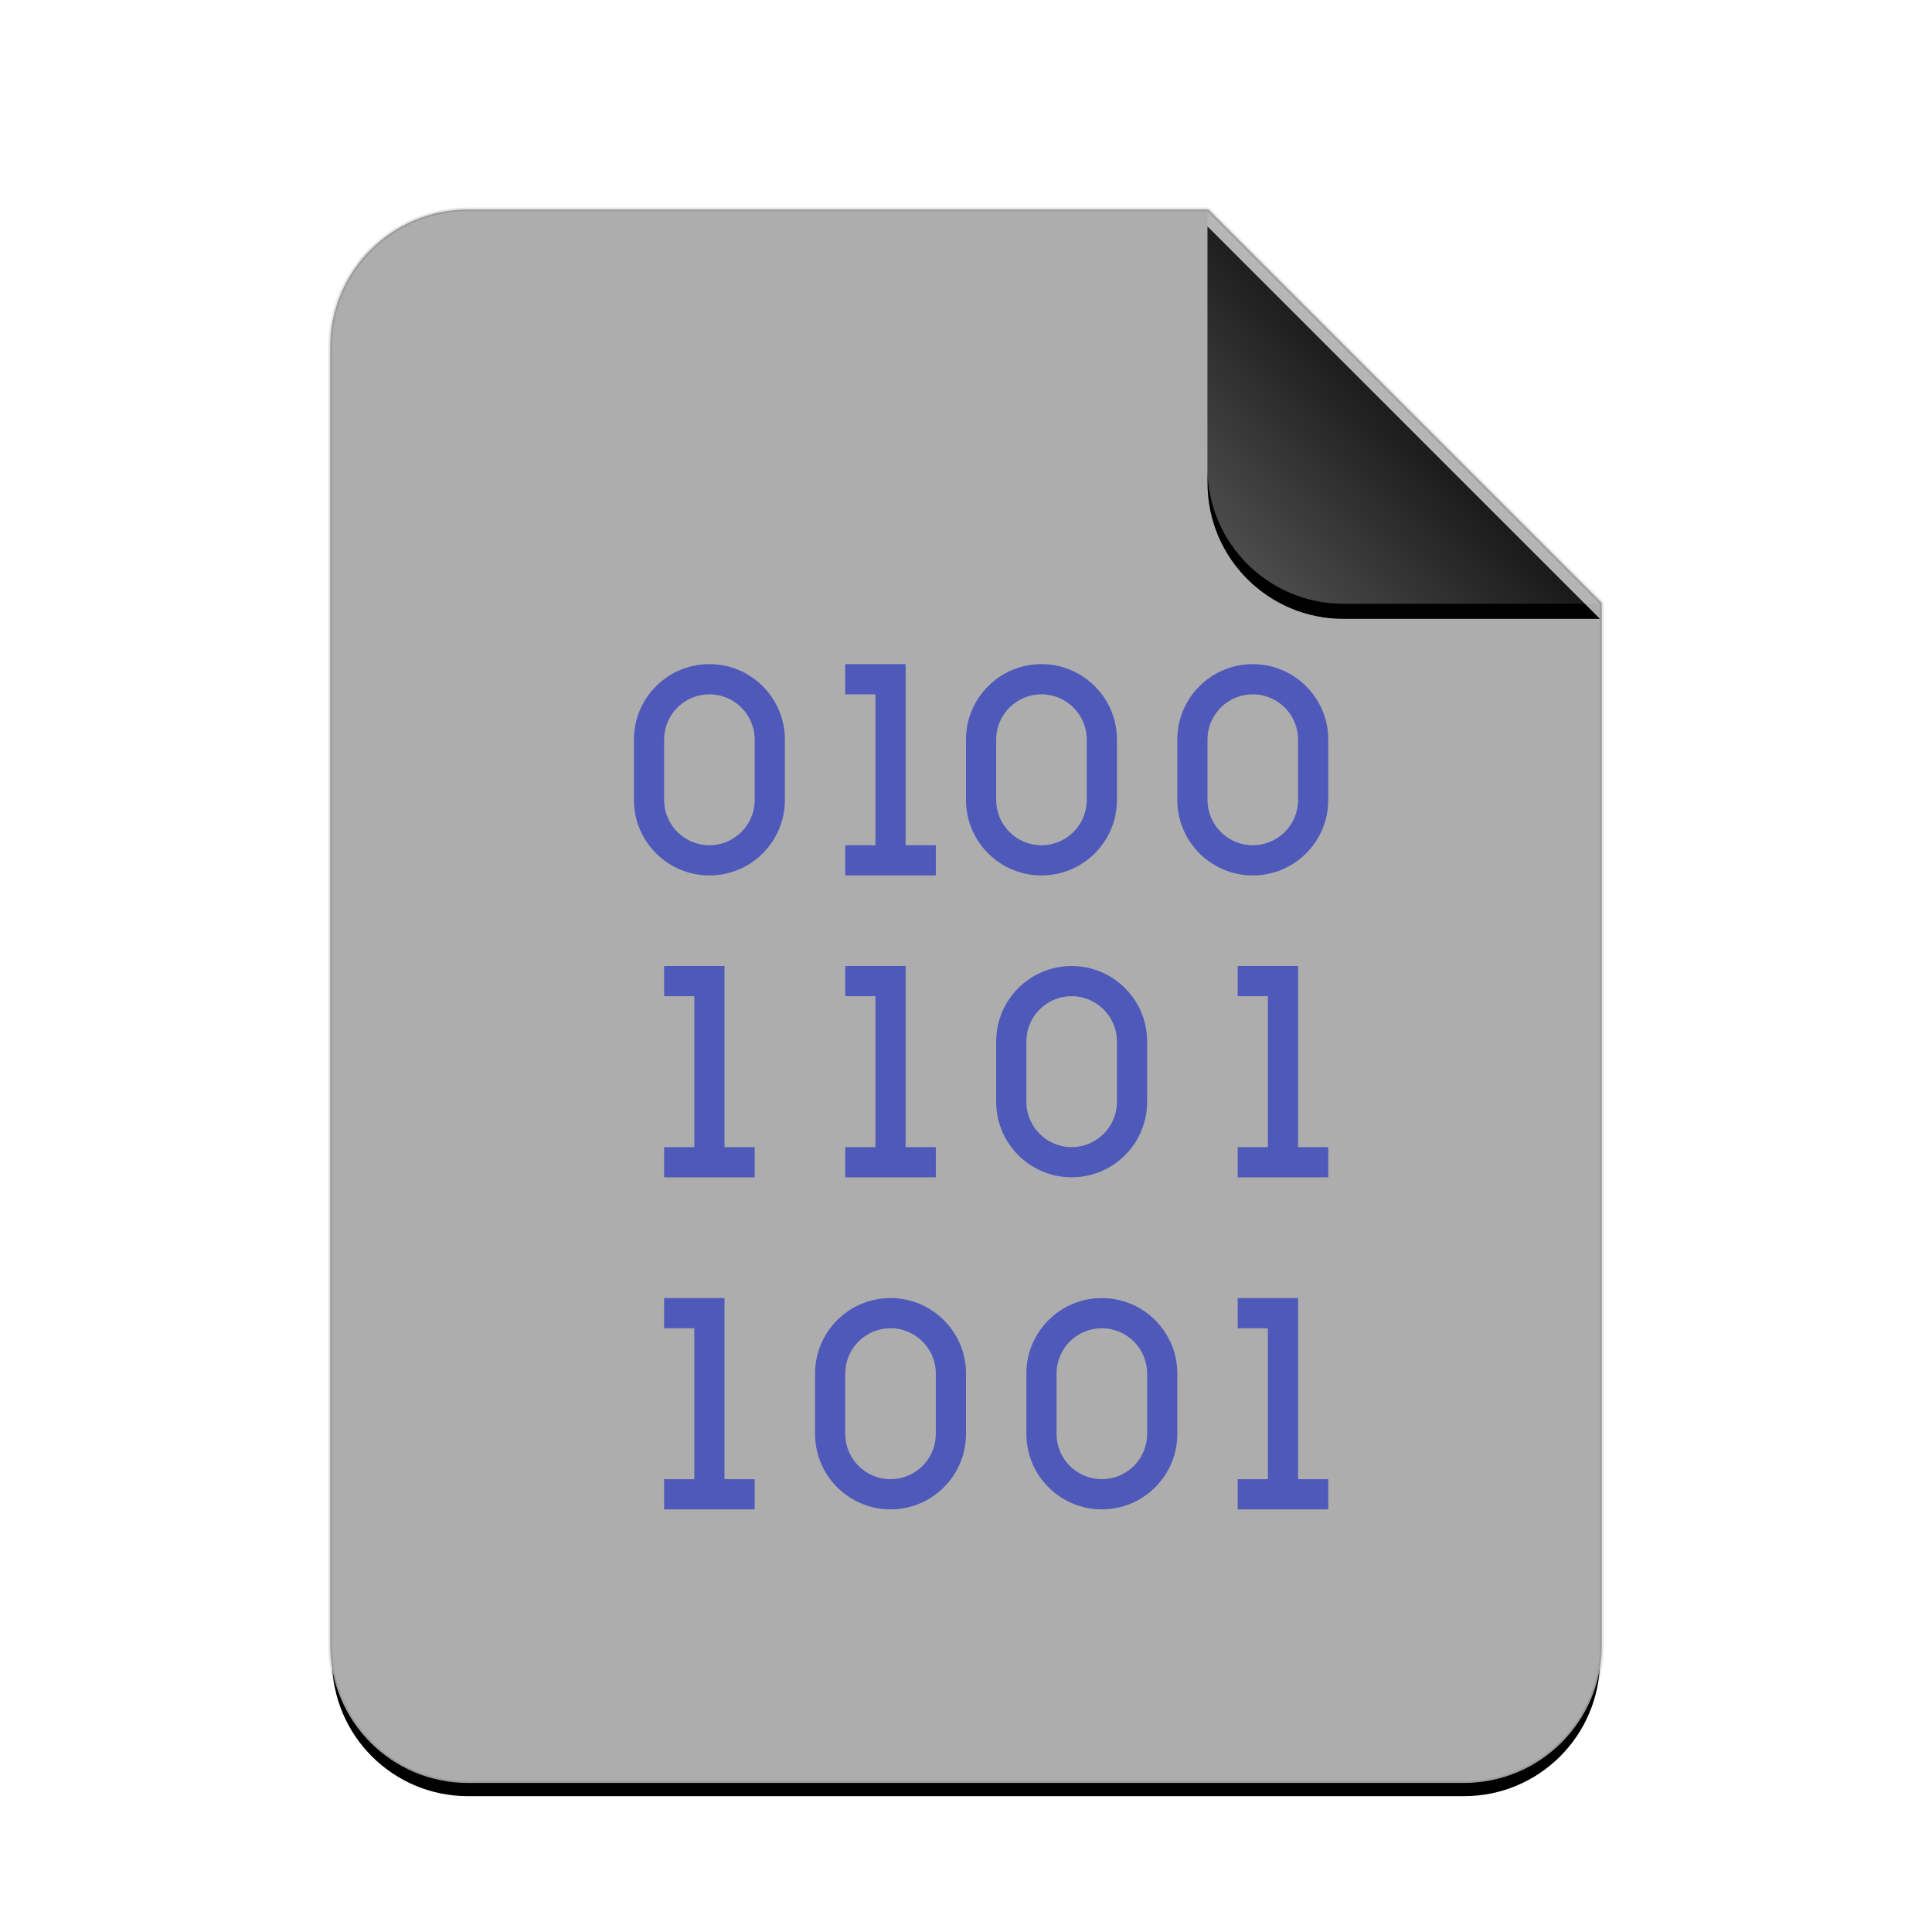 <svg xmlns="http://www.w3.org/2000/svg" xmlns:xlink="http://www.w3.org/1999/xlink" width="256" height="256" viewBox="0 0 256 256">
  <defs>
    <path id="multipart-encrypted-b" d="M168,190 C168,199.941 159.941,208 150,208 L18,208 C8.059,208 1.21743675e-15,199.941 0,190 L0,18 C-1.21743675e-15,8.059 8.059,1.82615513e-15 18,0 L116,0 L168,52 L168,190 Z"/>
    <filter id="multipart-encrypted-a" width="114.3%" height="111.5%" x="-7.1%" y="-4.8%" filterUnits="objectBoundingBox">
      <feMorphology in="SourceAlpha" operator="dilate" radius=".5" result="shadowSpreadOuter1"/>
      <feOffset dy="2" in="shadowSpreadOuter1" result="shadowOffsetOuter1"/>
      <feGaussianBlur in="shadowOffsetOuter1" result="shadowBlurOuter1" stdDeviation="3.5"/>
      <feComposite in="shadowBlurOuter1" in2="SourceAlpha" operator="out" result="shadowBlurOuter1"/>
      <feColorMatrix in="shadowBlurOuter1" values="0 0 0 0 0   0 0 0 0 0   0 0 0 0 0  0 0 0 0.1 0"/>
    </filter>
    <linearGradient id="multipart-encrypted-e" x1="50%" x2="7.994%" y1="50%" y2="88.893%">
      <stop offset="0%" stop-color="#FFF" stop-opacity=".1"/>
      <stop offset="100%" stop-color="#FFF" stop-opacity=".3"/>
    </linearGradient>
    <path id="multipart-encrypted-d" d="M116,0 L168,52 L134,52 C124.059,52 116,43.941 116,34 L116,0 L116,0 Z"/>
    <filter id="multipart-encrypted-c" width="144.2%" height="144.2%" x="-22.1%" y="-18.3%" filterUnits="objectBoundingBox">
      <feOffset dy="2" in="SourceAlpha" result="shadowOffsetOuter1"/>
      <feGaussianBlur in="shadowOffsetOuter1" result="shadowBlurOuter1" stdDeviation="3.5"/>
      <feComposite in="shadowBlurOuter1" in2="SourceAlpha" operator="out" result="shadowBlurOuter1"/>
      <feColorMatrix in="shadowBlurOuter1" values="0 0 0 0 0   0 0 0 0 0   0 0 0 0 0  0 0 0 0.05 0"/>
    </filter>
  </defs>
  <g fill="none" fill-rule="evenodd">
    <g transform="translate(44 28)">
      <use fill="#000" filter="url(#multipart-encrypted-a)" xlink:href="#multipart-encrypted-b"/>
      <path fill="#ADADAD" stroke="#000" stroke-opacity=".1" stroke-width=".5" d="M168.25,190 C168.25,200.079 160.079,208.25 150,208.25 L18,208.25 C7.921,208.25 -0.25,200.079 -0.25,190 L-0.25,18 C-0.25,7.921 7.921,-0.25 18,-0.25 L116,-0.25 L116.177,-0.177 L168.177,51.823 L168.25,52 L168.25,190 Z"/>
      <use fill="#000" filter="url(#multipart-encrypted-c)" xlink:href="#multipart-encrypted-d"/>
      <use fill="url(#multipart-encrypted-e)" xlink:href="#multipart-encrypted-d"/>
    </g>
    <path fill="#4E59BA" d="M172,172 L172,196 L176,196 L176,200 L164,200 L164,196 L168,196 L168,176 L164,176 L164,172 L172,172 Z M96,172 L96,196 L100,196 L100,200 L88,200 L88,196 L92,196 L92,176 L88,176 L88,172 L96,172 Z M118,172 C123.424,172 127.848,176.333 127.996,181.712 L128,181.992 L128,190.008 C128,195.524 123.516,200 118,200 C112.576,200 108.152,195.667 108.004,190.288 L108,190.008 L108,181.992 C108,176.476 112.484,172 118,172 Z M146,172 C151.518,172 156,176.483 156,181.992 L156,181.992 L156,190.008 C156,195.524 151.516,200 146,200 C140.482,200 136,195.517 136,190.008 L136,190.008 L136,181.992 C136,176.476 140.484,172 146,172 Z M118,176 C114.767,176 112.123,178.566 112.004,181.767 L112,181.992 L112,190.008 C112,193.308 114.692,196 118,196 C121.233,196 123.877,193.434 123.996,190.233 L124,190.008 L124,181.992 C124,178.692 121.308,176 118,176 Z M146,176 C142.691,176 140,178.686 140,181.992 L140,181.992 L140,190.008 C140,193.308 142.692,196 146,196 C149.309,196 152,193.314 152,190.008 L152,190.008 L152,181.992 C152,178.692 149.308,176 146,176 Z M172,128 L172,152 L176,152 L176,156 L164,156 L164,152 L168,152 L168,132 L164,132 L164,128 L172,128 Z M120,128 L120,152 L124,152 L124,156 L112,156 L112,152 L116,152 L116,132 L112,132 L112,128 L120,128 Z M96,128 L96,152 L100,152 L100,156 L88,156 L88,152 L92,152 L92,132 L88,132 L88,128 L96,128 Z M142,128 C147.424,128 151.848,132.333 151.996,137.712 L152,137.992 L152,146.008 C152,151.524 147.516,156 142,156 C136.576,156 132.152,151.667 132.004,146.288 L132,146.008 L132,137.992 C132,132.476 136.484,128 142,128 Z M142,132 C138.767,132 136.123,134.566 136.004,137.767 L136,137.992 L136,146.008 C136,149.308 138.692,152 142,152 C145.233,152 147.877,149.434 147.996,146.233 L148,146.008 L148,137.992 C148,134.692 145.308,132 142,132 Z M120,88 L120,112 L124,112 L124,116 L112,116 L112,112 L116,112 L116,92 L112,92 L112,88 L120,88 Z M94,88 C99.424,88 103.848,92.333 103.996,97.712 L104,97.992 L104,106.008 C104,111.524 99.516,116 94,116 C88.576,116 84.152,111.667 84.004,106.288 L84,106.008 L84,97.992 C84,92.476 88.484,88 94,88 Z M138,88 C143.424,88 147.848,92.333 147.996,97.712 L148,97.992 L148,106.008 C148,111.524 143.516,116 138,116 C132.576,116 128.152,111.667 128.004,106.288 L128,106.008 L128,97.992 C128,92.476 132.484,88 138,88 Z M166,88 C171.424,88 175.848,92.333 175.996,97.712 L176,97.992 L176,106.008 C176,111.524 171.516,116 166,116 C160.576,116 156.152,111.667 156.004,106.288 L156,106.008 L156,97.992 C156,92.476 160.484,88 166,88 Z M94,92 C90.767,92 88.123,94.566 88.004,97.767 L88,97.992 L88,106.008 C88,109.308 90.692,112 94,112 C97.233,112 99.877,109.434 99.996,106.233 L100,106.008 L100,97.992 C100,94.692 97.308,92 94,92 Z M138,92 C134.767,92 132.123,94.566 132.004,97.767 L132,97.992 L132,106.008 C132,109.308 134.692,112 138,112 C141.233,112 143.877,109.434 143.996,106.233 L144,106.008 L144,97.992 C144,94.692 141.308,92 138,92 Z M166,92 C162.767,92 160.123,94.566 160.004,97.767 L160,97.992 L160,106.008 C160,109.308 162.692,112 166,112 C169.233,112 171.877,109.434 171.996,106.233 L172,106.008 L172,97.992 C172,94.692 169.308,92 166,92 Z"/>
  </g>
</svg>

